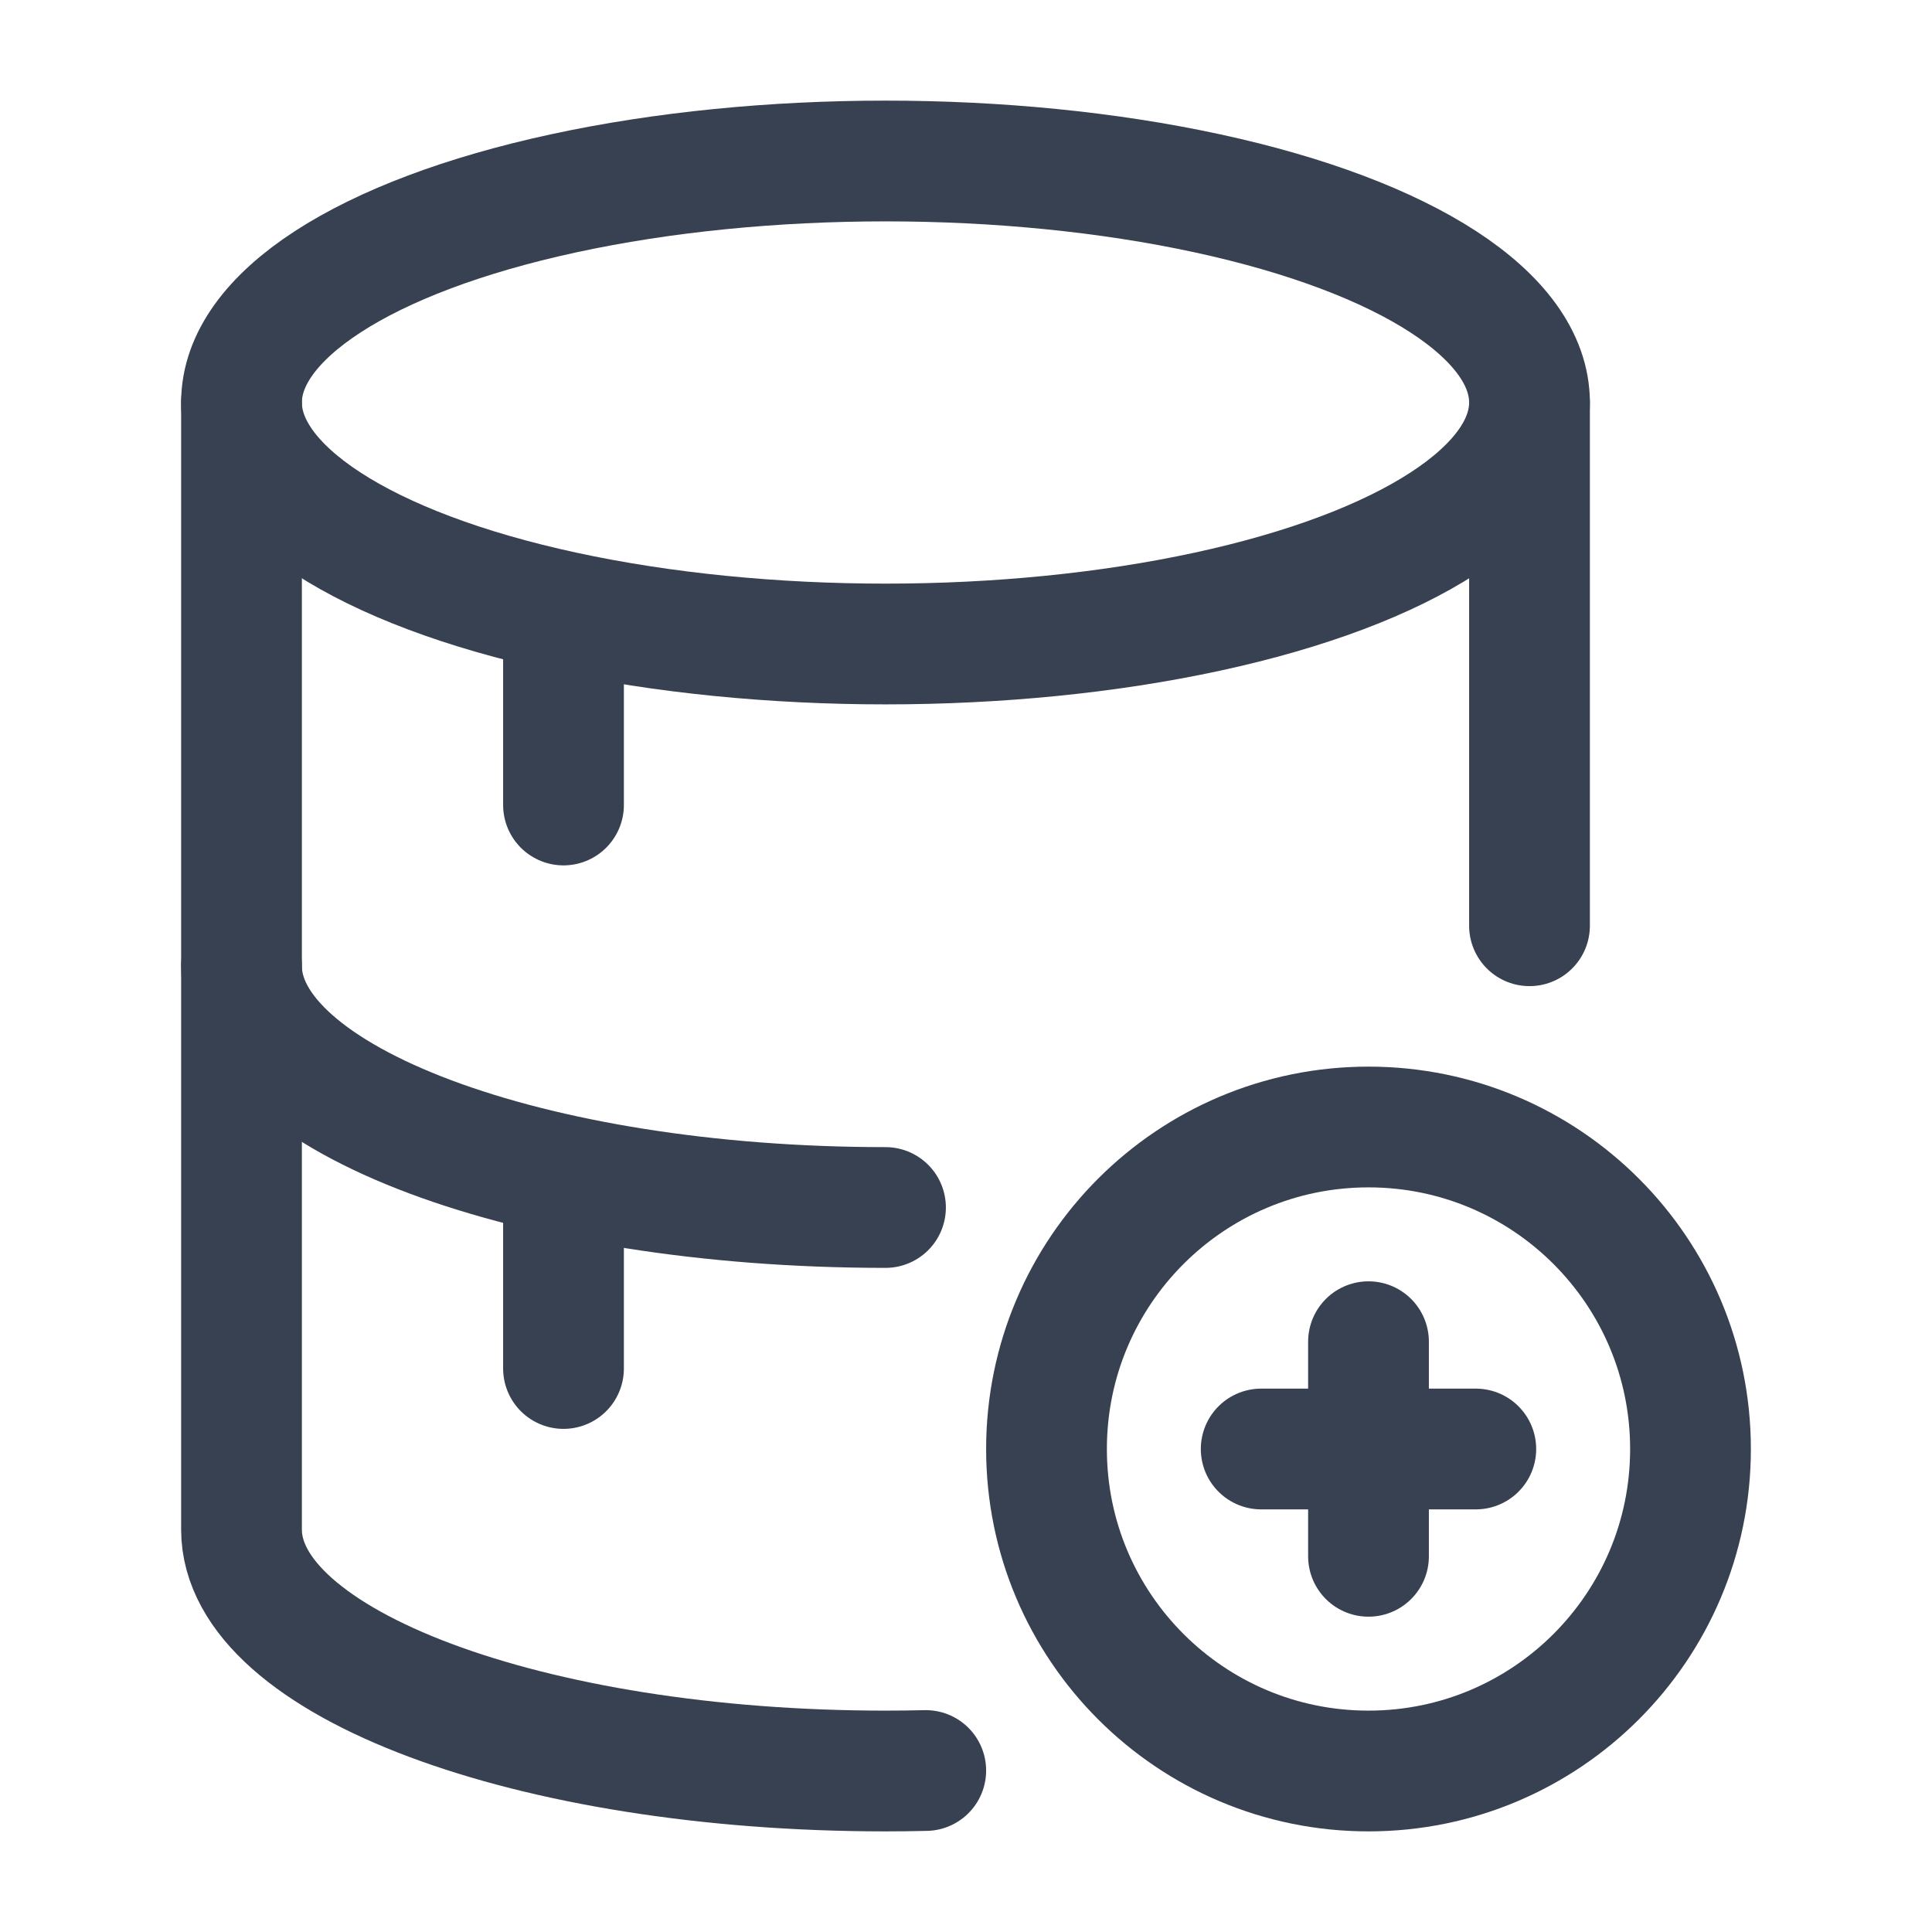 <svg xmlns="http://www.w3.org/2000/svg" viewBox="0 0 24 24" width="24" height="24" color="#374151" fill="none">
    <path d="M11 15C6.582 15 3 13.657 3 12" stroke="currentColor" stroke-width="1.5" stroke-linecap="round" />
    <path d="M19 5V11.5M3 5V19C3 20.657 6.582 22 11 22C11.168 22 11.335 21.998 11.5 21.994" stroke="currentColor" stroke-width="1.5" stroke-linecap="round" />
    <ellipse cx="11" cy="5" rx="8" ry="3" stroke="currentColor" stroke-width="1.5" />
    <path d="M7 8V10" stroke="currentColor" stroke-width="1.5" stroke-linecap="round" />
    <path d="M7 15V17" stroke="currentColor" stroke-width="1.5" stroke-linecap="round" />
    <path d="M17 16.667V18M17 18V19.333M17 18H18.333M17 18H15.667M21 18C21 20.209 19.209 22 17 22C14.791 22 13 20.209 13 18C13 15.791 14.791 14 17 14C19.209 14 21 15.791 21 18Z" stroke="currentColor" stroke-width="1.5" stroke-linecap="round" />
</svg>